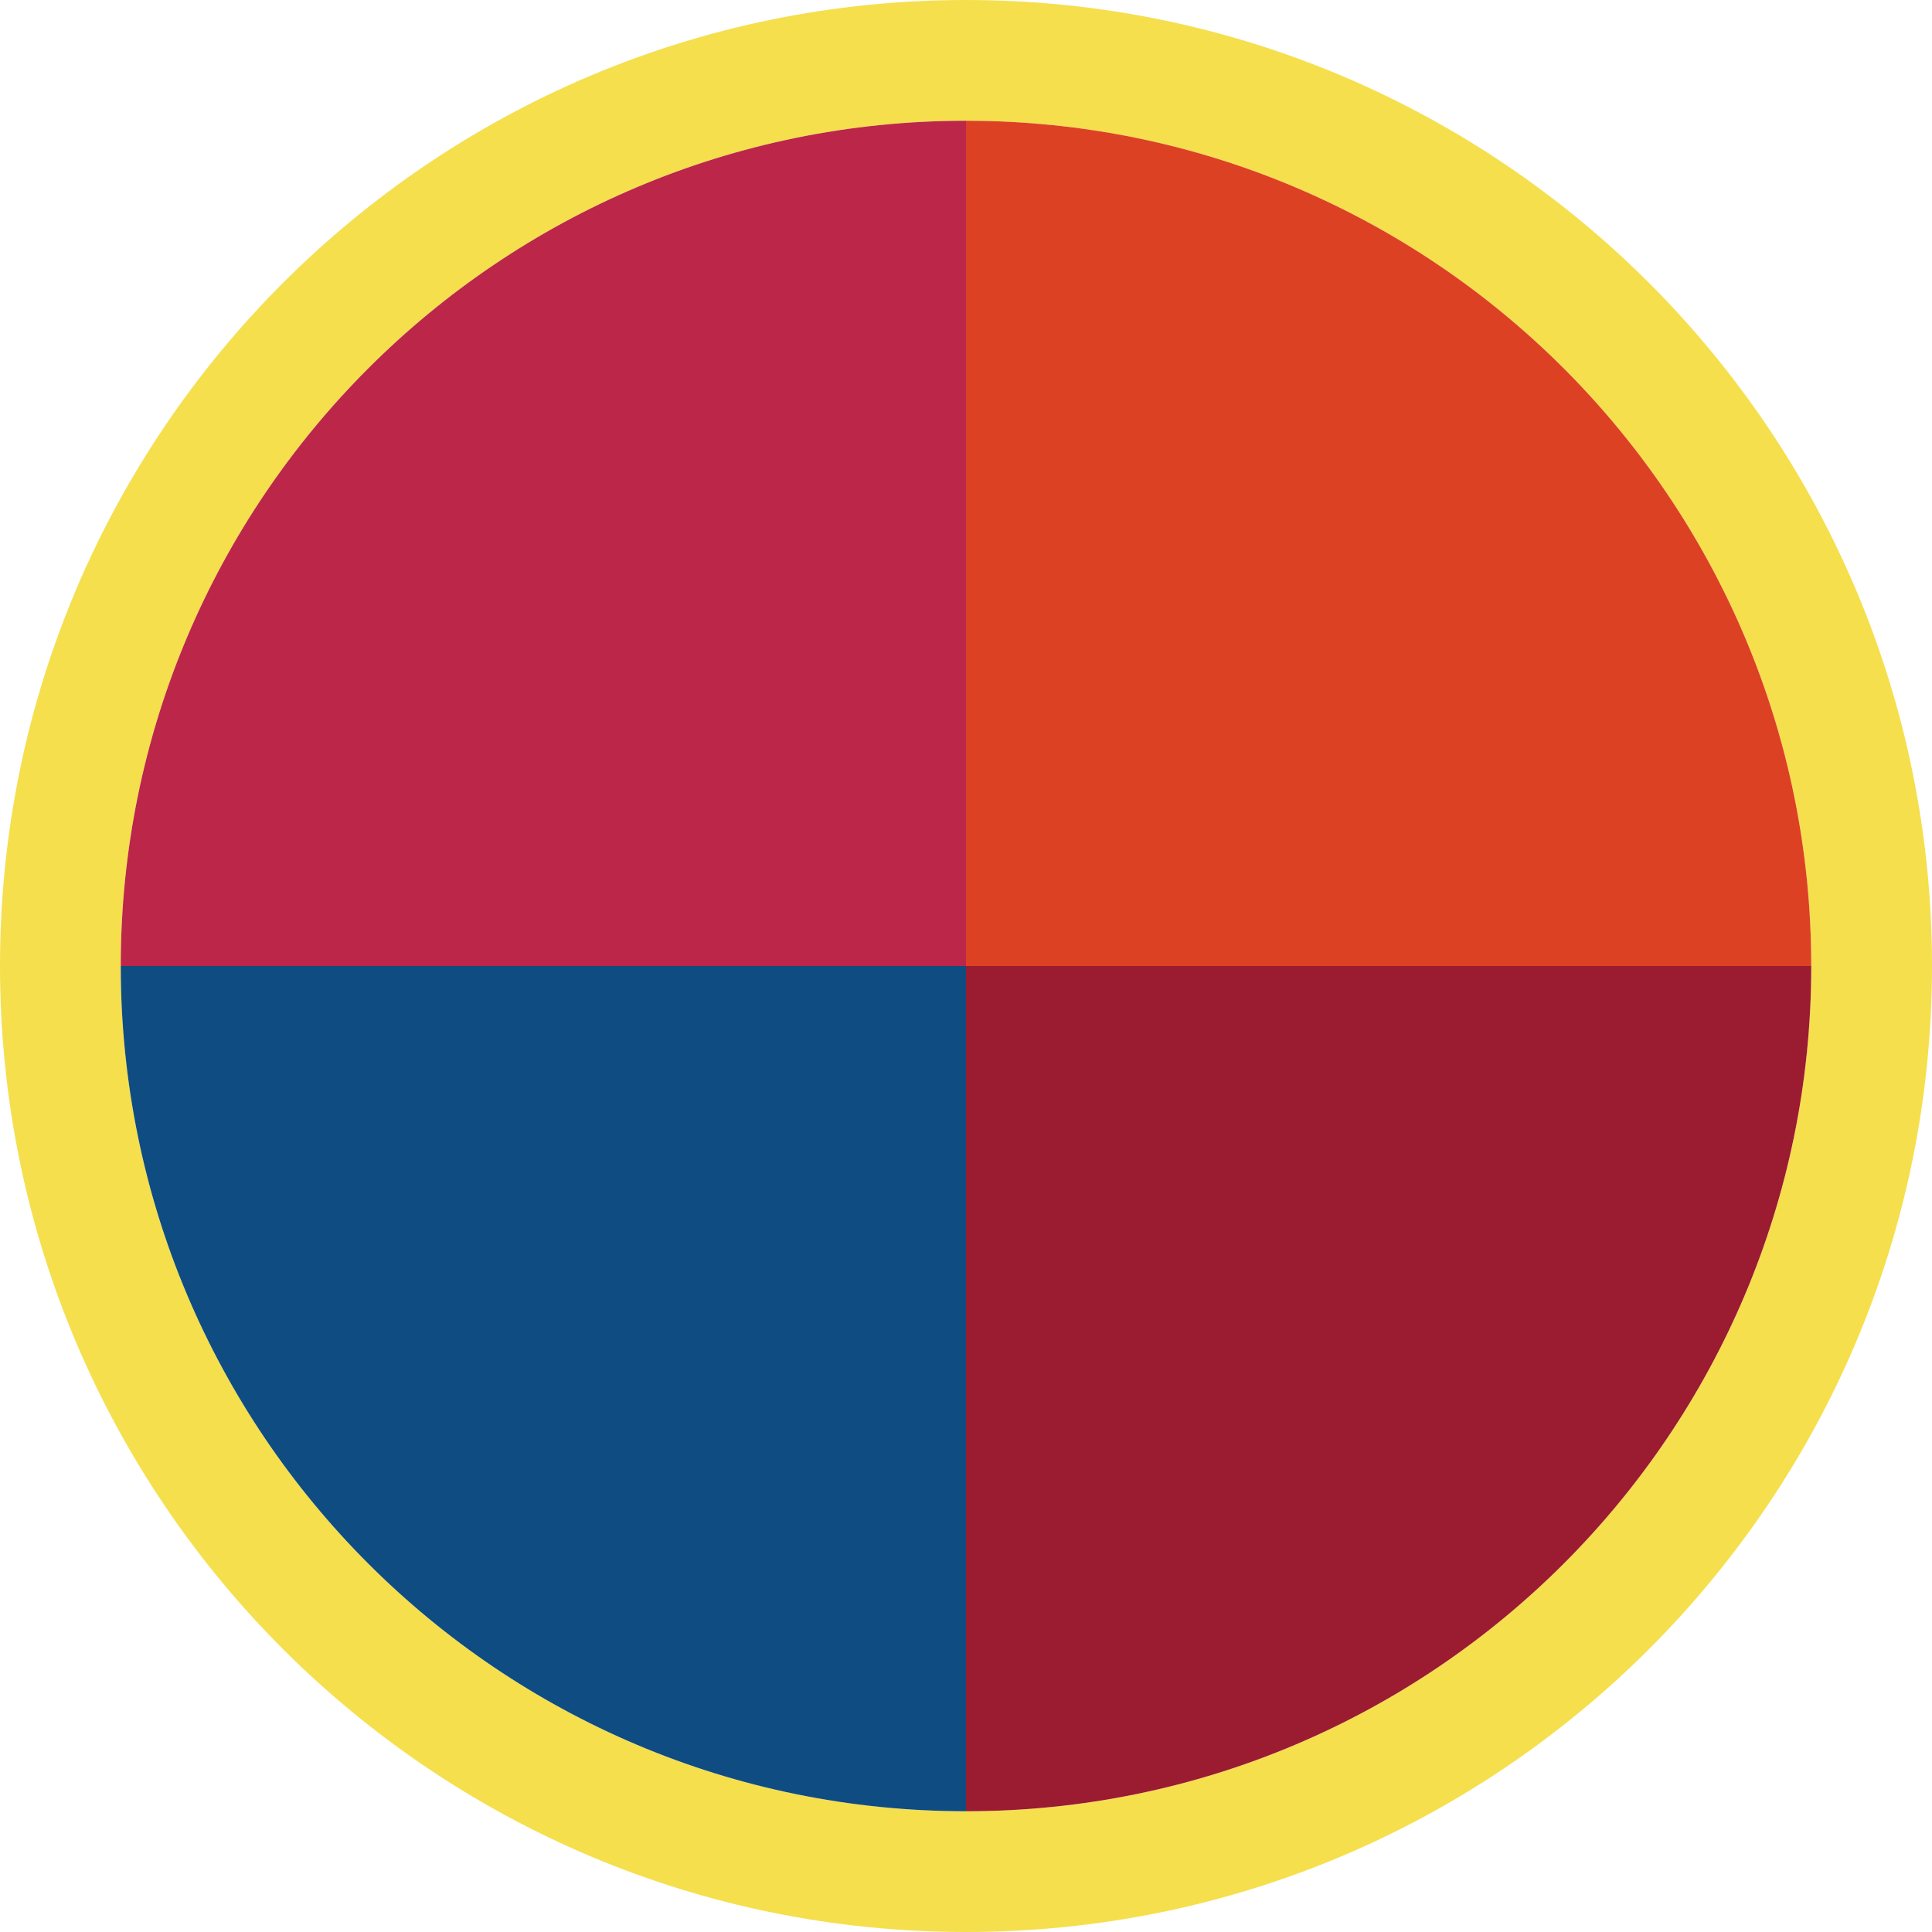 <svg width="128" height="128" viewBox="0 0 128 128" fill="none" xmlns="http://www.w3.org/2000/svg">
<path fill-rule="evenodd" clip-rule="evenodd" d="M64 128C99.346 128 128 99.346 128 64C128 28.654 99.346 0 64 0C28.654 0 0 28.654 0 64C0 99.346 28.654 128 64 128ZM64 120C94.928 120 120 94.928 120 64C120 33.072 94.928 8 64 8C33.072 8 8 33.072 8 64C8 94.928 33.072 120 64 120Z" fill="#F5DF4D"/>
<path fill-rule="evenodd" clip-rule="evenodd" d="M120 64C120 33.072 94.928 8 64 8V64H120Z" fill="#DD4124"/>
<path fill-rule="evenodd" clip-rule="evenodd" d="M64 120C94.928 120 120 94.928 120 64H64V120Z" fill="#9B1B30"/>
<path fill-rule="evenodd" clip-rule="evenodd" d="M64 120V64H8C8 94.928 33.072 120 64 120Z" fill="#0F4C81"/>
<path fill-rule="evenodd" clip-rule="evenodd" d="M64 8V64H8C8 33.072 33.072 8 64 8Z" fill="#BB2649"/>
</svg>
